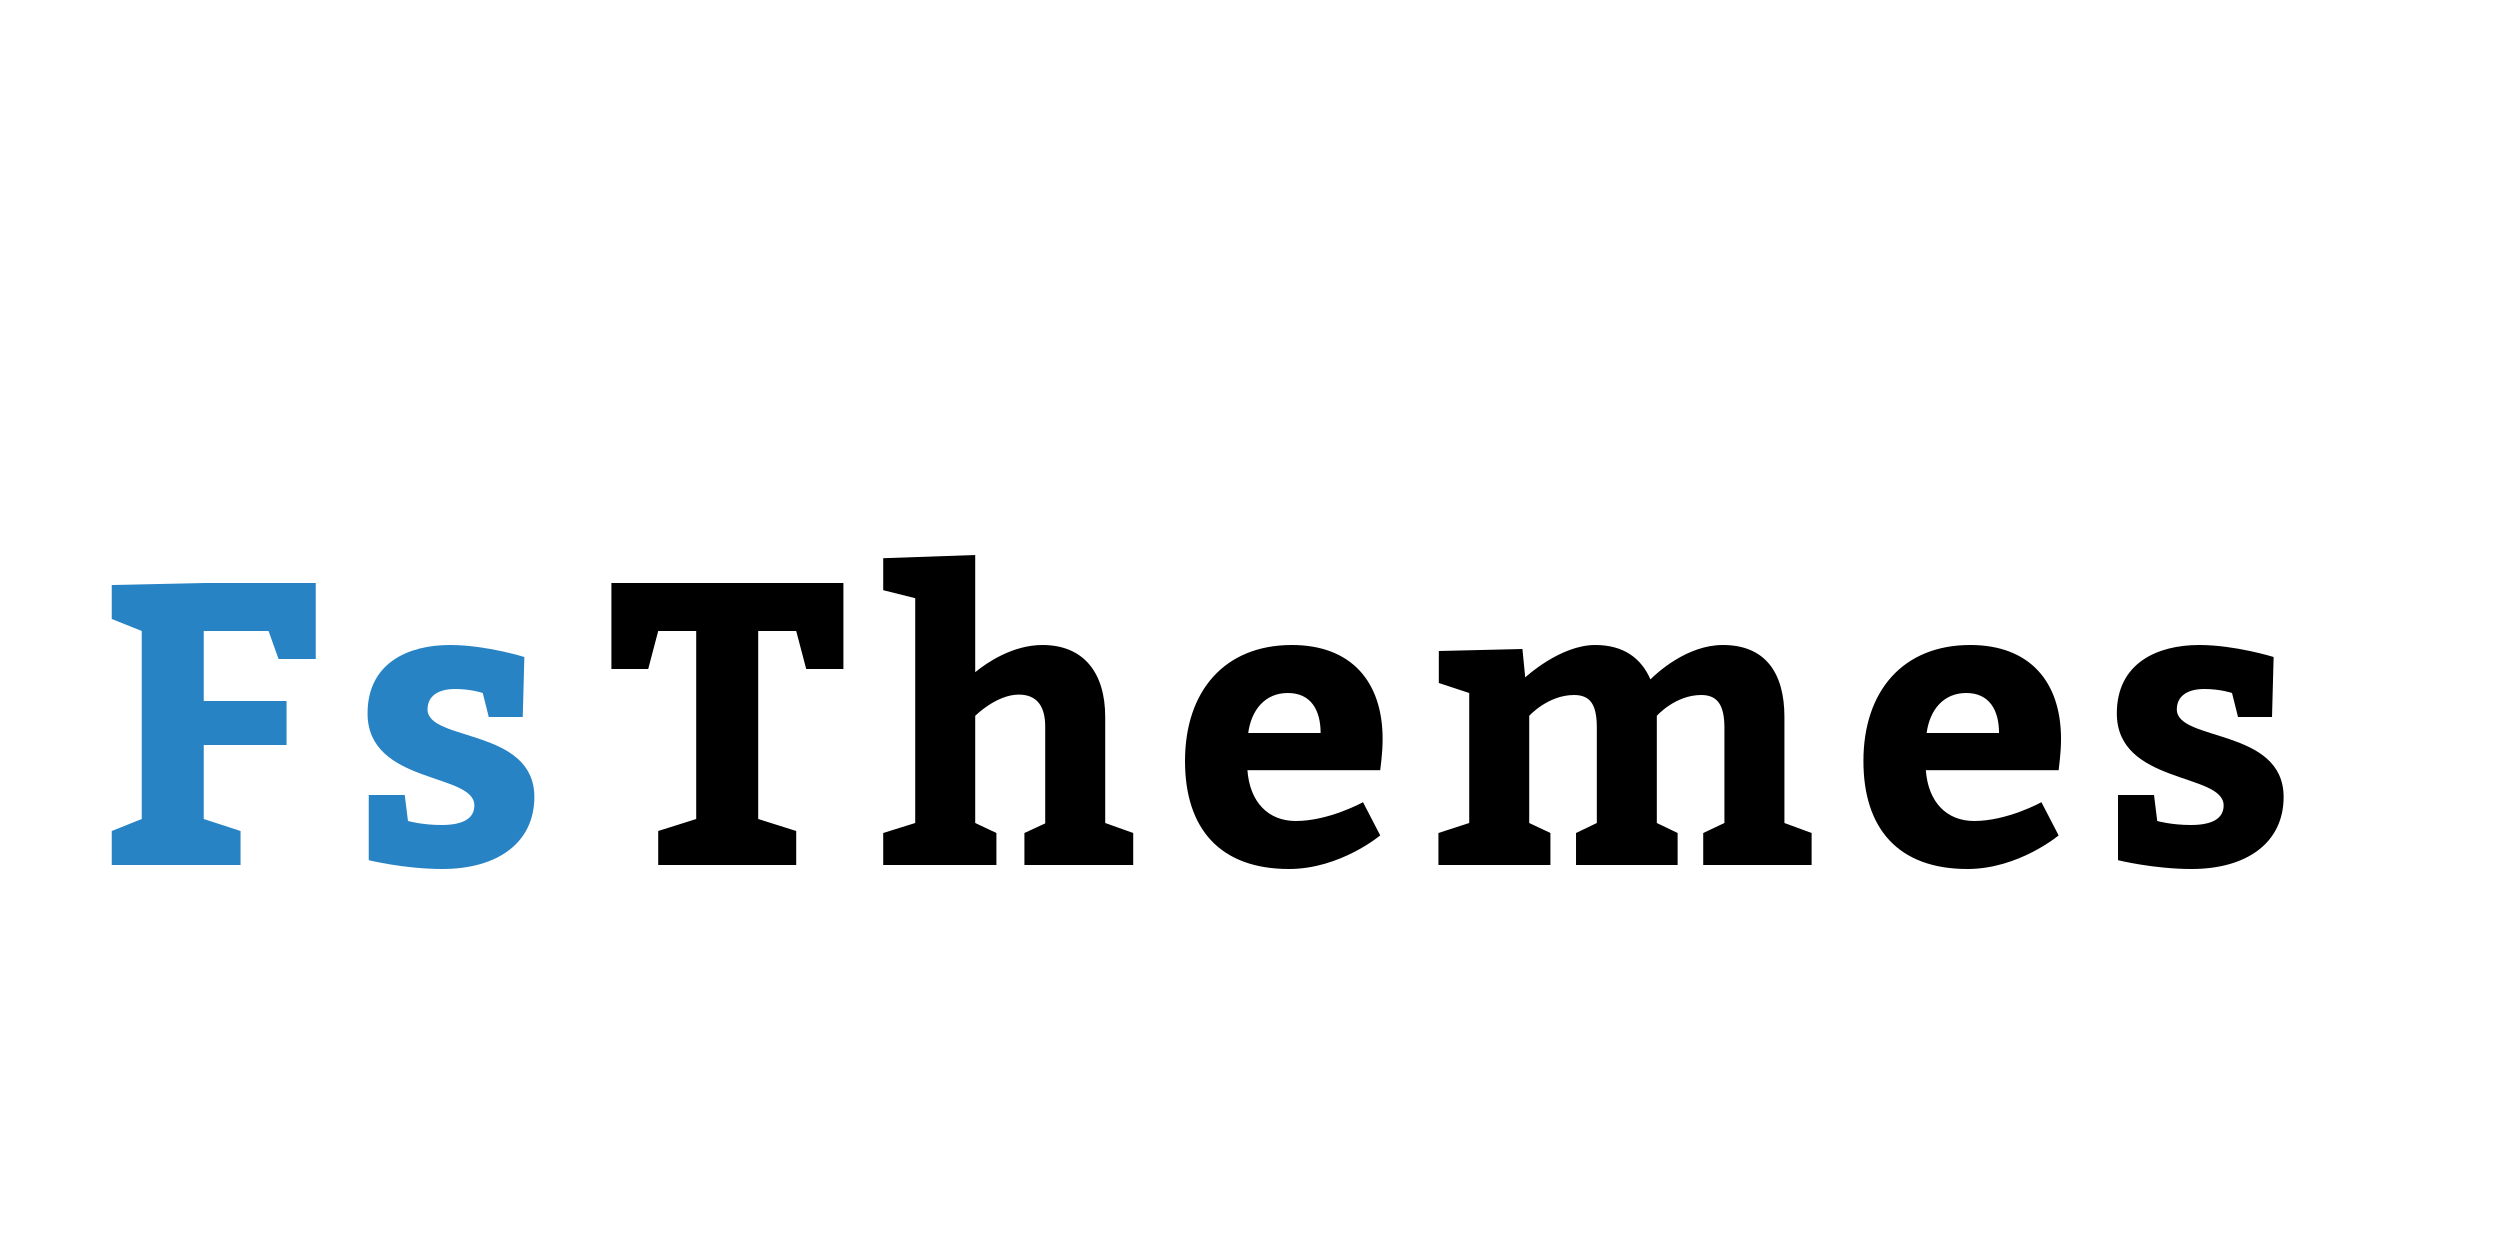 <?xml version="1.0"?>
<svg version="1.1" xmlns="http://www.w3.org/2000/svg" width="400" height="200" style=""><path fill="#2783c4" d="M17.88,138.4l0-5.44l4.8-1.92l0-30.08l-4.8-1.92l0-5.44l14.72-0.32l17.92,0l0,12.16l-5.952,0l-1.6-4.48l-10.368,0l0,11.2l13.248,0l0,7.04l-13.248,0l0,11.84l5.888,1.92l0,5.44l-20.608,0z M64.761,127.2l0.512,4.16s2.24,0.64,5.376,0.64c3.52,0,5.248-1.088,5.248-3.136c0-5.248-17.088-3.328-17.088-14.72c0-8,6.4-10.944,13.184-10.944c5.76,0,11.904,1.92,11.904,1.92l-0.256,9.6l-5.44,0l-0.96-3.84s-1.856-0.64-4.416-0.64c-2.752,0-4.416,1.152-4.416,3.264c0,5.184,17.088,2.944,17.088,14.016c0,7.36-5.952,11.52-14.72,11.52c-6.08,0-11.776-1.408-11.776-1.408l0-10.432l5.76,0z"/><path fill="#" d="M111.393,131.04l0-30.08l-6.08,0l-1.6,6.08l-5.888,0l0-13.76l37.12,0l0,13.76l-5.952,0l-1.6-6.08l-6.08,0l0,30.08l6.08,1.92l0,5.44l-22.08,0l0-5.44z M156.034,88.8l0,18.752c1.856-1.536,6.016-4.352,10.752-4.352c6.528,0,10.048,4.352,10.048,11.52l0,16.96l4.48,1.6l0,5.12l-17.408,0l0-5.12l3.328-1.536l0-15.488c0-3.2-1.28-5.12-4.224-5.12c-3.584,0-6.976,3.392-6.976,3.392l0,17.152l3.392,1.6l0,5.12l-18.112,0l0-5.12l5.12-1.6l0-35.968l-5.12-1.28l0-5.12z M220.835,123.232l-21.248,0c0.384,5.12,3.328,8.128,7.744,8.128c5.312,0,10.752-3.008,10.752-3.008l2.752,5.312s-6.4,5.376-14.592,5.376c-11.008,0-16.64-6.4-16.64-17.28c0-11.2,6.336-18.56,17.088-18.56c9.536,0,14.528,5.888,14.528,15.04c0,2.432-0.384,4.8-0.384,4.992z M199.715,117.28l11.584,0c0-3.648-1.536-6.4-5.248-6.4c-3.584,0-5.824,2.624-6.336,6.4z M289.859,133.28l0,5.12l-17.344,0l0-5.12l3.392-1.6l0-15.232c0-3.52-1.024-5.248-3.712-5.248c-4.16,0-7.104,3.328-7.104,3.328l0,17.152l3.328,1.6l0,5.12l-16.256,0l0-5.12l3.328-1.6l0-15.232c0-3.52-0.896-5.248-3.648-5.248c-4.16,0-7.168,3.328-7.168,3.328l0,17.152l3.392,1.6l0,5.12l-17.92,0l0-5.12l4.928-1.6l0-20.8l-4.864-1.6l0-5.12l13.376-0.32l0.448,4.544s5.568-5.184,11.2-5.184c4.544,0,7.36,2.112,8.832,5.504c1.088-1.088,5.888-5.504,11.584-5.504c6.72,0,9.856,4.352,9.856,11.52l0,16.96z M329.38,123.232l-21.248,0c0.384,5.12,3.328,8.128,7.744,8.128c5.312,0,10.752-3.008,10.752-3.008l2.752,5.312s-6.4,5.376-14.592,5.376c-11.008,0-16.64-6.4-16.64-17.28c0-11.2,6.336-18.56,17.088-18.56c9.536,0,14.528,5.888,14.528,15.04c0,2.432-0.384,4.8-0.384,4.992z M308.26,117.28l11.584,0c0-3.648-1.536-6.4-5.248-6.4c-3.584,0-5.824,2.624-6.336,6.4z M344.644,127.2l0.512,4.16s2.24,0.64,5.376,0.64c3.52,0,5.248-1.088,5.248-3.136c0-5.248-17.088-3.328-17.088-14.72c0-8,6.4-10.944,13.184-10.944c5.76,0,11.904,1.92,11.904,1.92l-0.256,9.6l-5.44,0l-0.96-3.84s-1.856-0.64-4.416-0.64c-2.752,0-4.416,1.152-4.416,3.264c0,5.184,17.088,2.944,17.088,14.016c0,7.36-5.952,11.52-14.72,11.52c-6.08,0-11.776-1.408-11.776-1.408l0-10.432l5.76,0z"/></svg>
